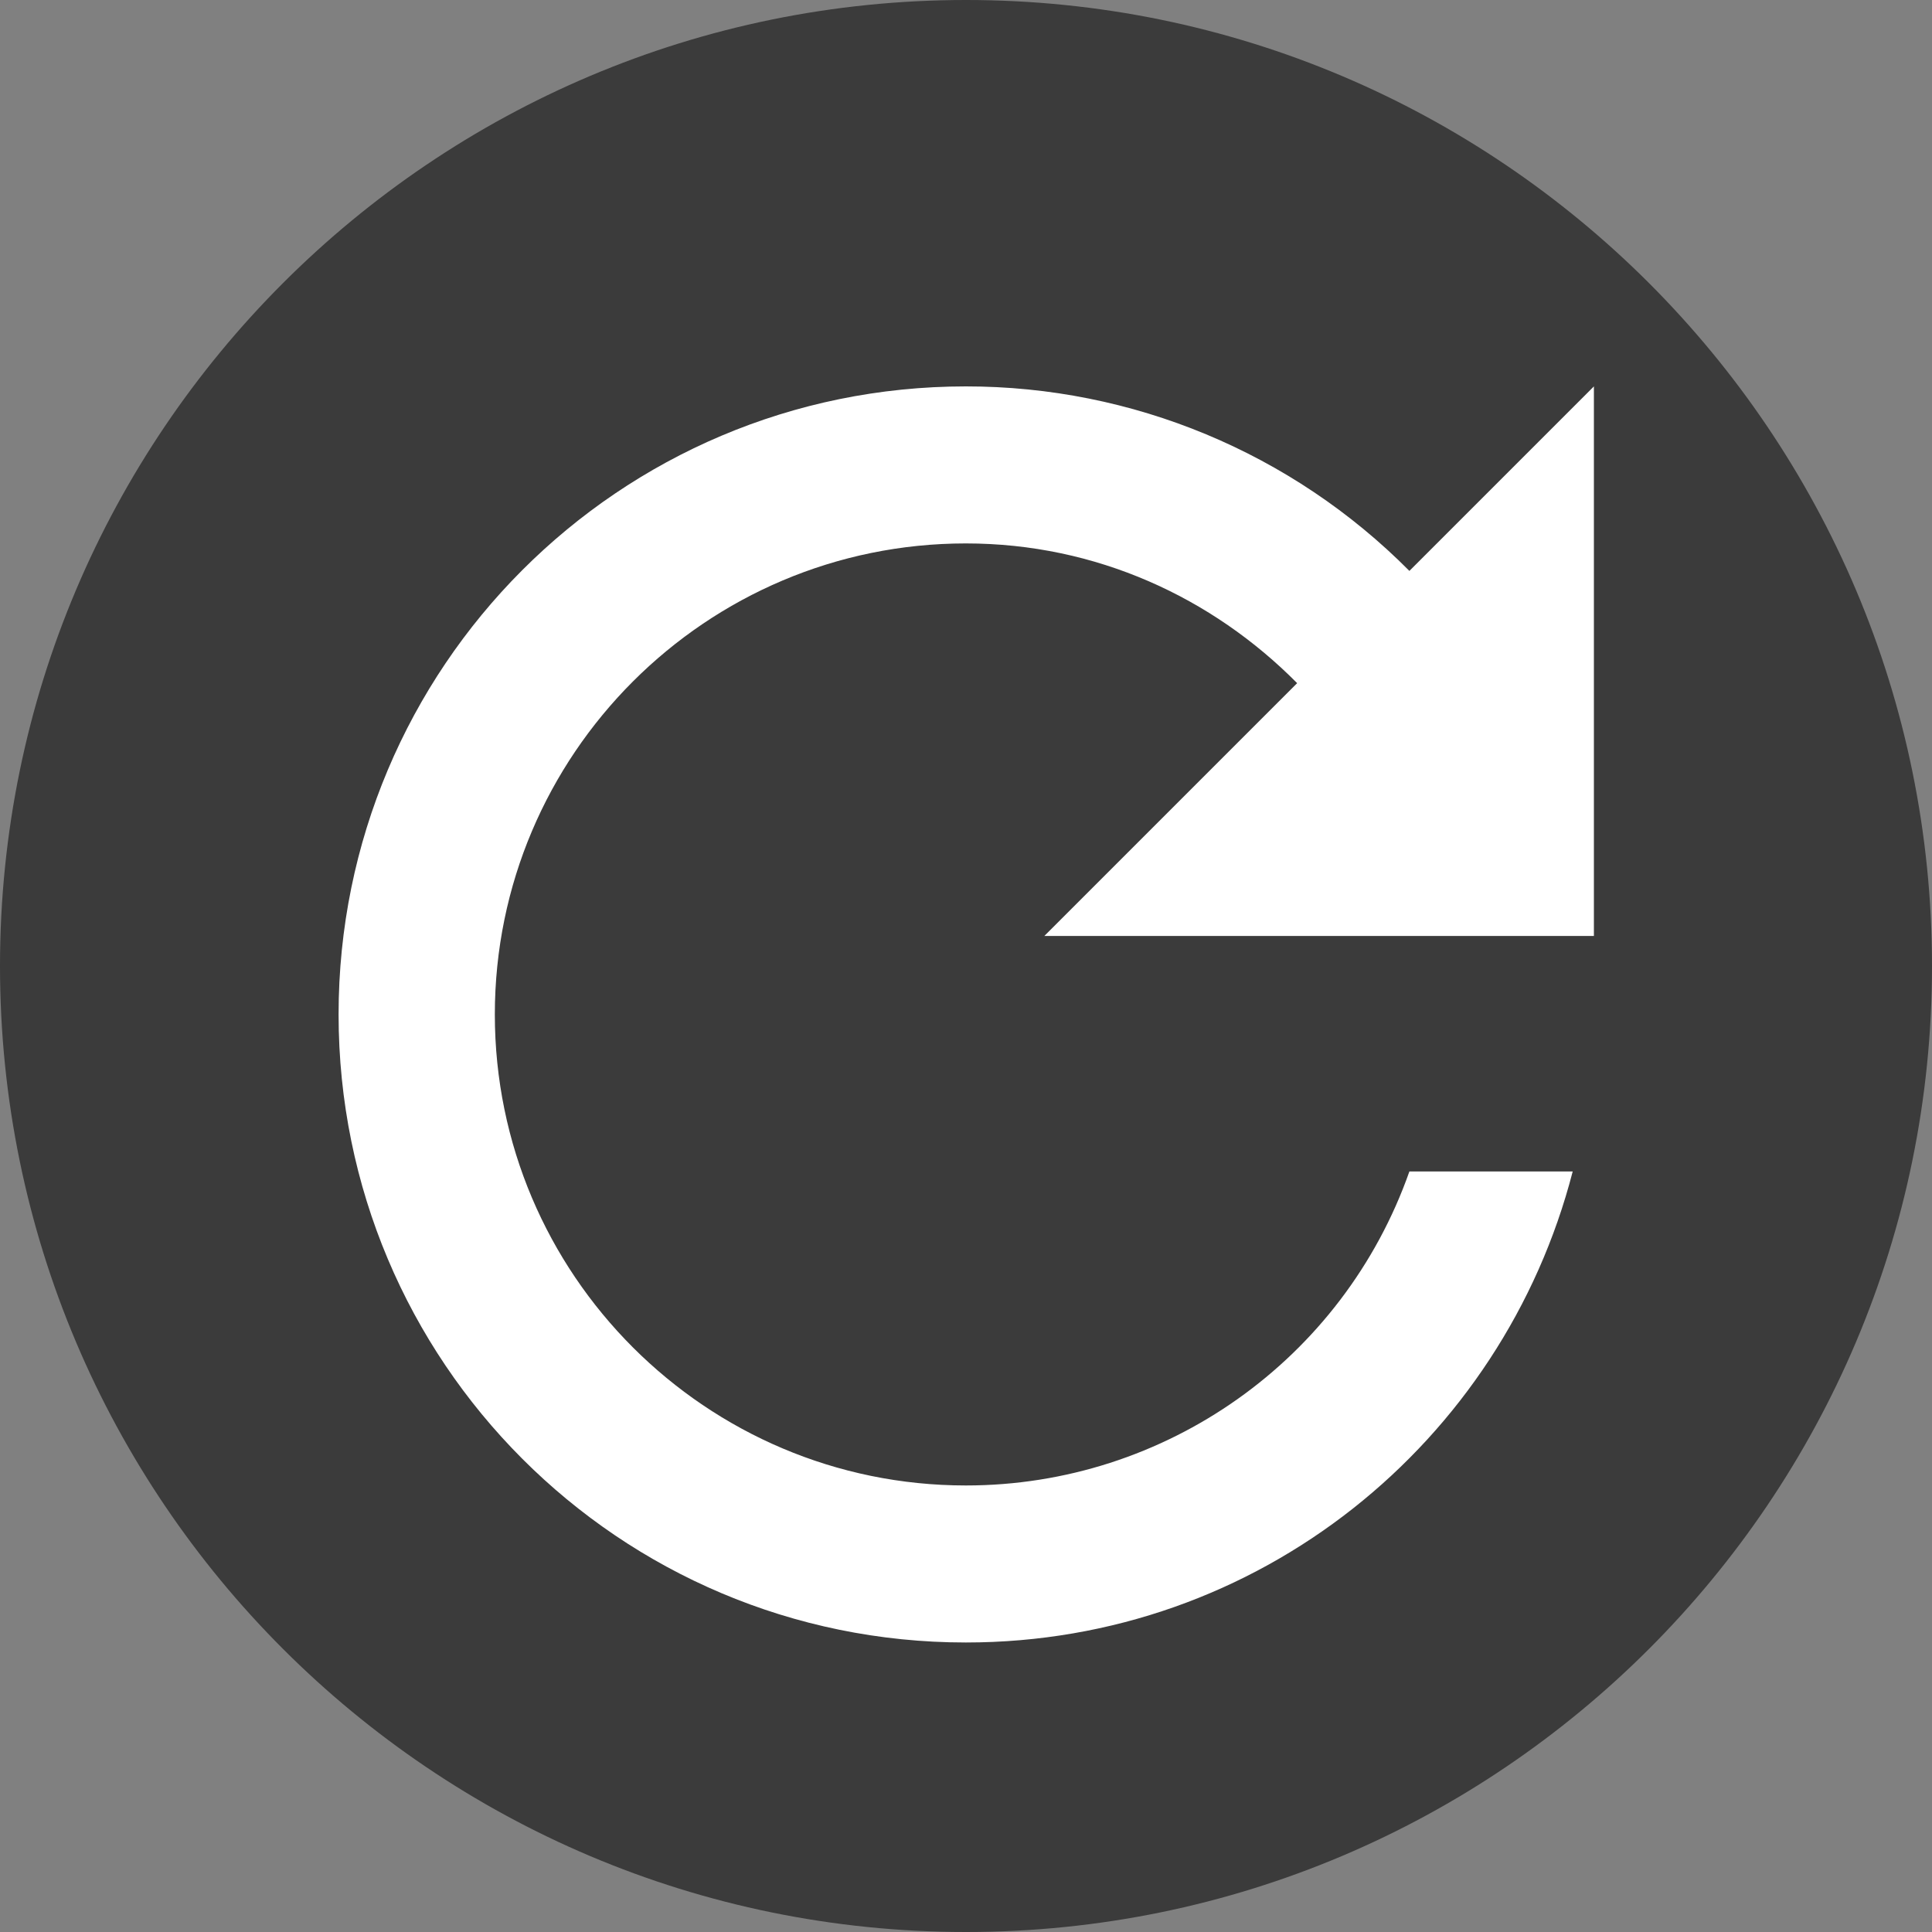 <?xml version="1.0" encoding="UTF-8"?>
<svg width="40px" height="40px" viewBox="0 0 40 40" version="1.1" xmlns="http://www.w3.org/2000/svg" xmlns:xlink="http://www.w3.org/1999/xlink">
    <rect x="0" y="0" width="40" height="40" fill="#808080" stroke="none"/>
    <!-- Generator: Sketch 43.2 (39069) - http://www.bohemiancoding.com/sketch -->
    <title>monetization_on</title>
    <desc>Created with Sketch.</desc>
    <defs></defs>
    <g id="Page-1" stroke="none" stroke-width="1" fill="none" fill-rule="evenodd">
        <g id="Dashboard-Desktop-No-Filtering-Copy" transform="translate(-334, -484)">
            <g id="Group-2" transform="translate(215, 88)">
                <g id="Rebills" transform="translate(6, 375)">
                    <g id="monetization_on" transform="translate(113, 21)">
                        <path d="M20,0 C8.96,0 0,8.96 0,20 C0,31.04 8.96,40 20,40 C31.04,40 40,31.04 40,20 C40,8.96 31.04,0 20,0 Z" id="Shape" fill-opacity="0.54" fill="#000000"></path>
                        <g id="refresh" transform="translate(7, 8)" fill="#FFFFFF">
                            <path d="M22.18,3.82 C19.751,1.373 16.445,-0.002 12.997,5.54137145e-07 C5.813,5.54137145e-07 0.01,5.819 0.01,13.003 C0.01,20.187 5.813,26.006 12.997,26.006 C19.06,26.006 24.115,21.862 25.561,16.254 L22.18,16.254 C20.808,20.15 17.127,22.756 12.997,22.755 C7.617,22.755 3.245,18.383 3.245,13.003 C3.245,7.623 7.617,3.251 12.997,3.251 C15.695,3.251 18.101,4.372 19.856,6.144 L14.622,11.378 L26,11.378 L26,5.54137143e-07 L22.18,3.82 Z" id="Shape"></path>
                        </g>
                    </g>
                </g>
            </g>
        </g>
    </g>
</svg>